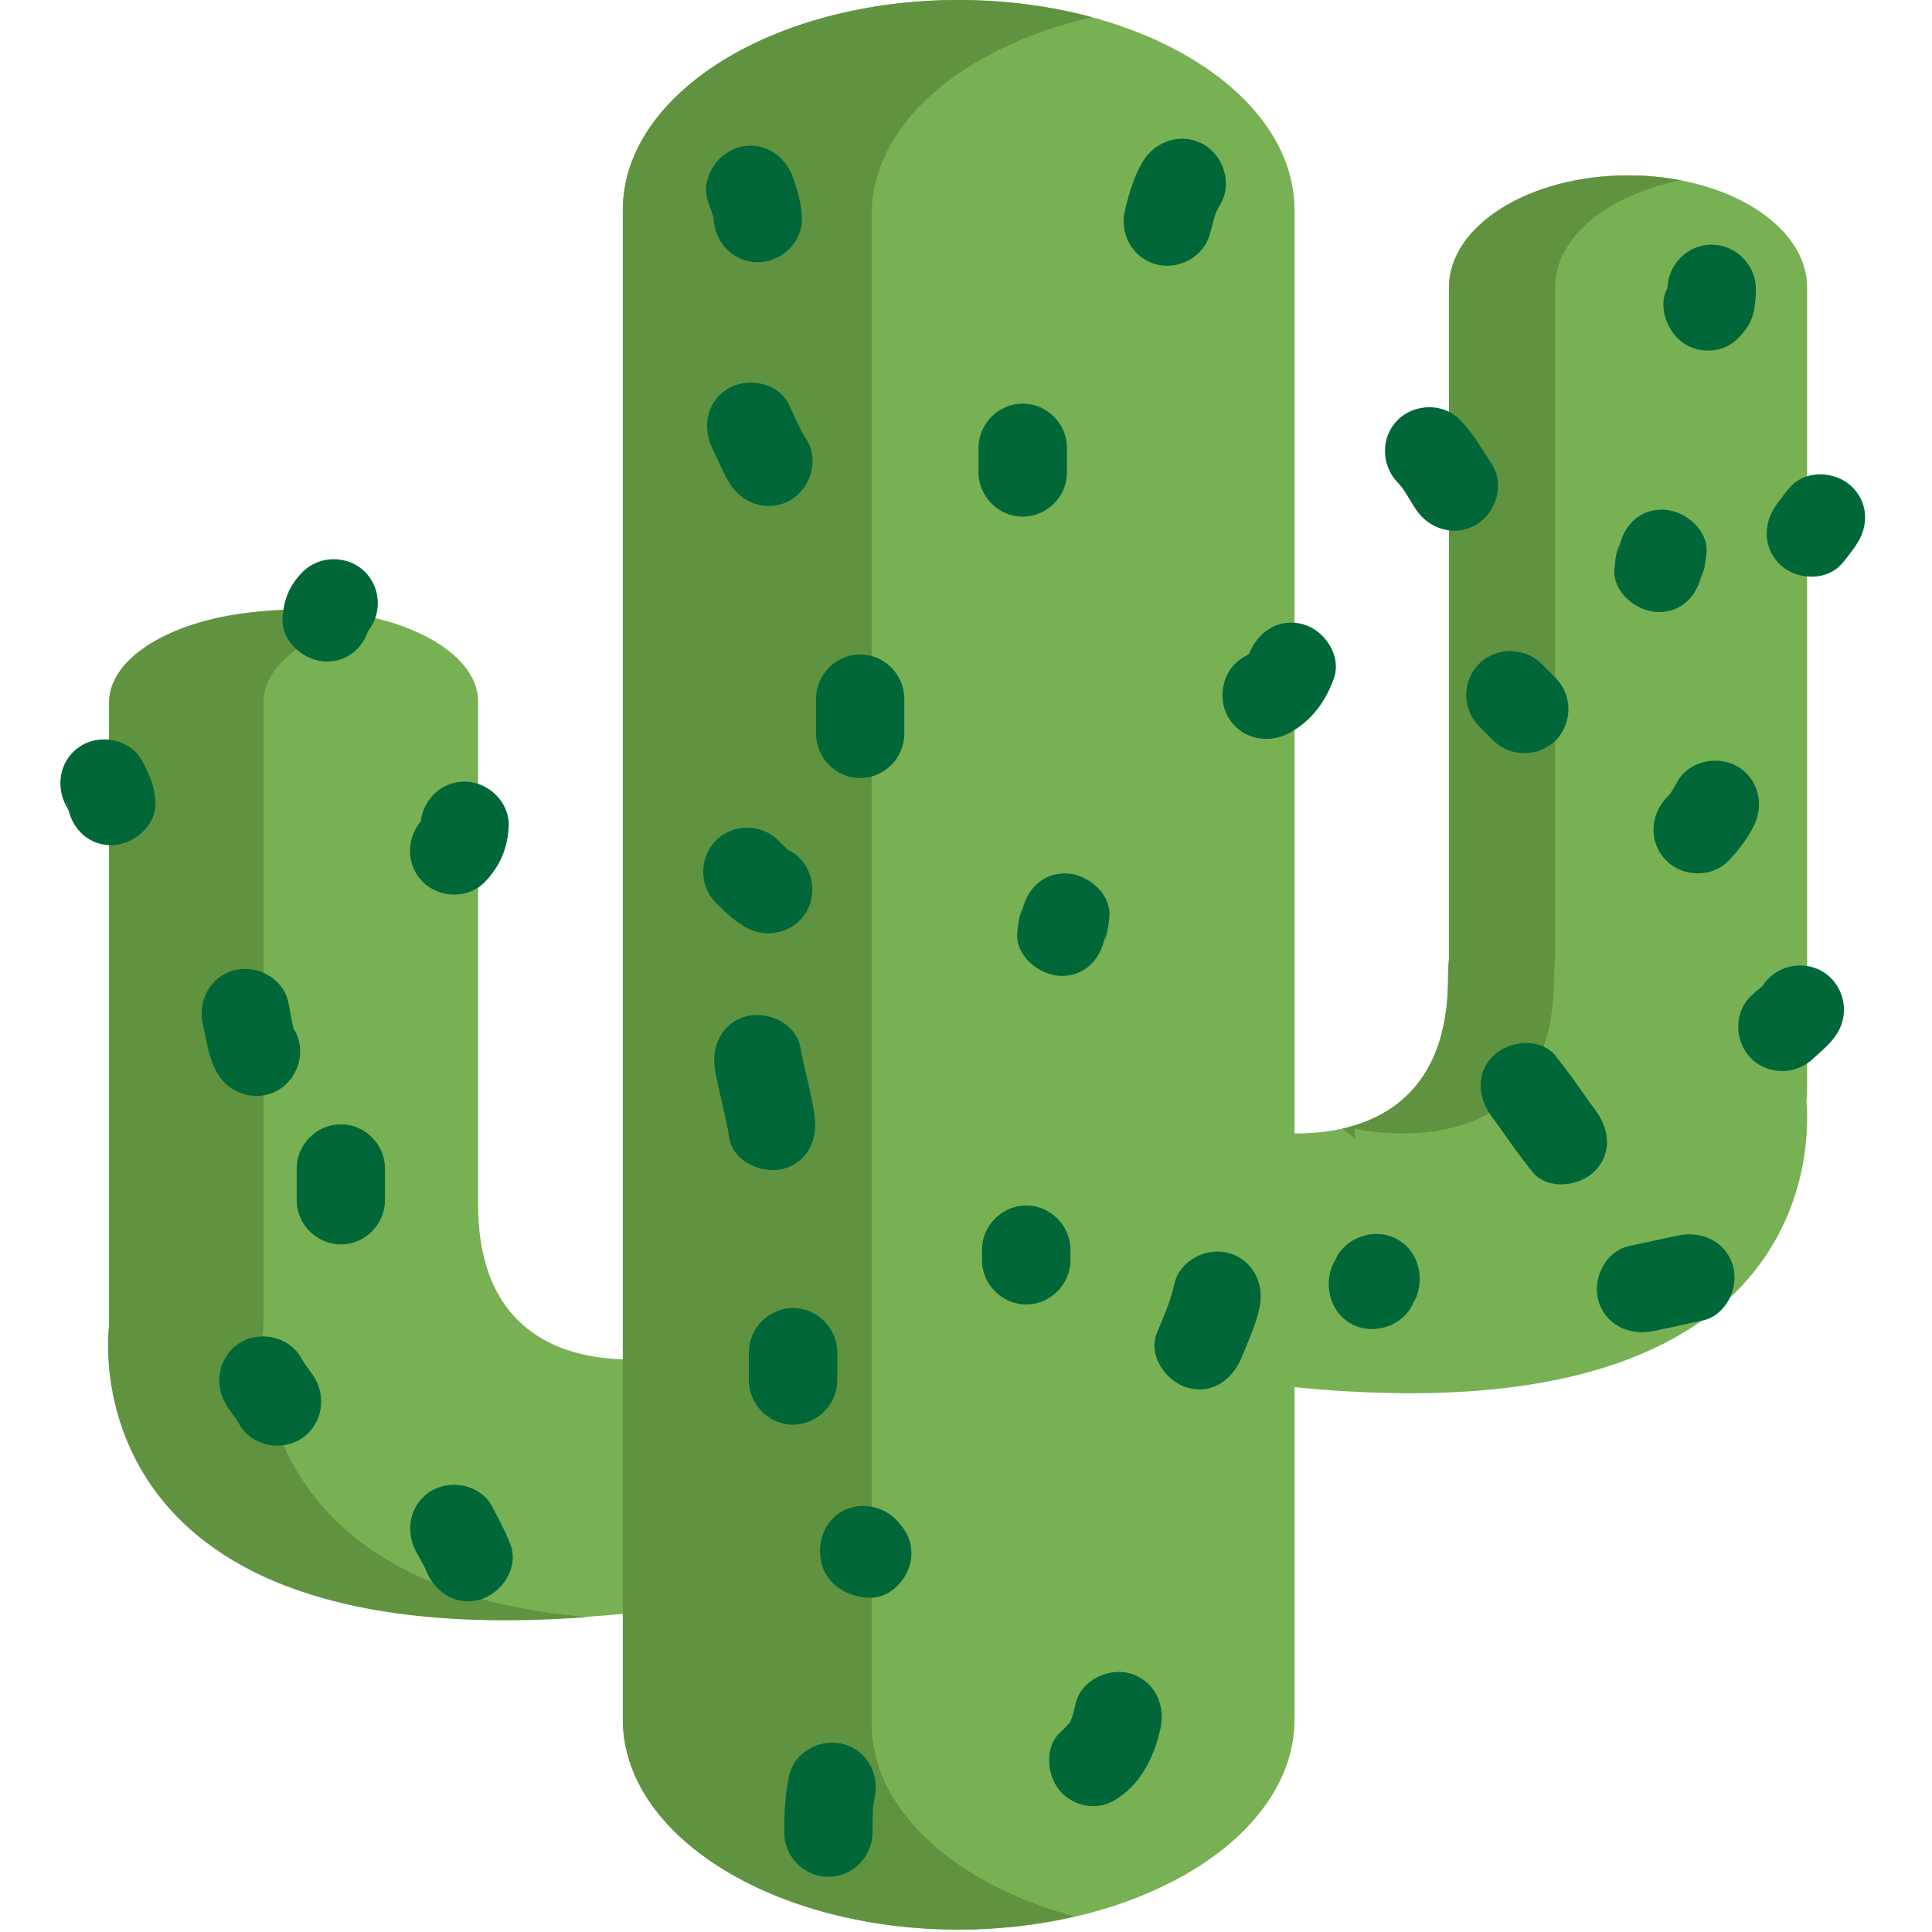 <?xml version="1.0" encoding="UTF-8" standalone="no"?>
<!-- Generator: Adobe Illustrator 16.0.0, SVG Export Plug-In . SVG Version: 6.00 Build 0)  -->

<svg
   xmlns:dc="http://purl.org/dc/elements/1.1/"
   xmlns:cc="http://creativecommons.org/ns#"
   xmlns:rdf="http://www.w3.org/1999/02/22-rdf-syntax-ns#"
   xmlns:svg="http://www.w3.org/2000/svg"
   xmlns="http://www.w3.org/2000/svg"
   xmlns:sodipodi="http://sodipodi.sourceforge.net/DTD/sodipodi-0.dtd"
   xmlns:inkscape="http://www.inkscape.org/namespaces/inkscape"
   version="1.1"
   id="Layer_1"
   x="0px"
   y="0px"
   width="64px"
   height="64px"
   viewBox="0 0 64 64"
   enable-background="new 0 0 64 64"
   xml:space="preserve"
   inkscape:version="0.48.5 r10040"
   sodipodi:docname="1F335.svg"
   inkscape:export-filename="D:\TESTINGEMOJI\SVGTEST\1F335.png"
   inkscape:export-xdpi="90"
   inkscape:export-ydpi="90"><defs
   id="defs7235" /><sodipodi:namedview
   pagecolor="#ffffff"
   bordercolor="#666666"
   borderopacity="1"
   objecttolerance="10"
   gridtolerance="10"
   guidetolerance="10"
   inkscape:pageopacity="0"
   inkscape:pageshadow="2"
   inkscape:window-width="640"
   inkscape:window-height="480"
   id="namedview7233"
   showgrid="false"
   inkscape:zoom="3.6875"
   inkscape:cx="32"
   inkscape:cy="32"
   inkscape:window-x="649"
   inkscape:window-y="384"
   inkscape:window-maximized="0"
   inkscape:current-layer="Layer_1" />
<g
   id="g7091"
   transform="translate(2,0)">
	<path
   d="M 13.838,39.891 V 23.236 c 0,-1.688 -2.657,-3.052 -5.933,-3.052 -3.28,0 -5.933,1.365 -5.933,3.052 v 20.638 c 0,0 -1.624,11.674 17.599,9.492 l 0.885,-8.49 c 0.001,0 -6.618,1.531 -6.618,-4.985 z"
   id="path7093"
   inkscape:connector-curvature="0"
   style="fill:#78b153" />
	<path
   d="M 6.731,43.913 V 23.271 c 0,-1.214 1.378,-2.259 3.372,-2.749 -0.775,-0.192 -1.641,-0.303 -2.561,-0.303 -3.276,0 -5.931,1.367 -5.931,3.052 v 20.642 c 0,0 -1.521,10.945 15.84,9.656 C 5.544,52.548 6.731,43.913 6.731,43.913 z"
   id="path7095"
   inkscape:connector-curvature="0"
   style="fill:#609340" />
	<path
   d="m 40.883,56.961 c 0,3.846 -4.981,6.959 -11.125,6.959 l 0,0 c -6.146,0 -11.125,-3.113 -11.125,-6.959 V 6.959 C 18.632,3.115 23.611,0 29.757,0 l 0,0 c 6.144,0 11.125,3.115 11.125,6.959 v 50.002 z"
   id="path7097"
   inkscape:connector-curvature="0"
   style="fill:#78b153" />
	<path
   d="M 26.877,57.098 V 7.096 c 0,-2.998 3.041,-5.547 7.29,-6.526 C 32.812,0.206 31.324,0 29.757,0 23.611,0 18.632,3.115 18.632,6.959 v 50.002 c 0,3.846 4.979,6.959 11.125,6.959 1.351,0 2.638,-0.156 3.837,-0.435 -3.95,-1.069 -6.717,-3.524 -6.717,-6.387 z"
   id="path7099"
   inkscape:connector-curvature="0"
   style="fill:#609340" />
	<path
   d="M 57.863,9.522 C 57.863,7.472 55.212,5.81 51.931,5.81 48.652,5.81 46,7.472 46,9.522 v 22.239 c -0.023,0.2 -0.035,0.411 -0.035,0.646 0,6.513 -6.62,4.985 -6.62,4.985 l 0.883,8.49 c 18.265,2.071 17.713,-8.357 17.611,-9.402 0.016,-0.099 0.023,-0.196 0.023,-0.298 V 9.522 z"
   id="path7101"
   inkscape:connector-curvature="0"
   style="fill:#78b153" />
	<path
   d="m 51.936,5.81 c -3.275,0 -5.935,1.662 -5.935,3.712 v 22.239 c -0.018,0.2 -0.029,0.411 -0.029,0.646 0,3.376 -1.783,4.59 -3.497,4.978 0.151,0.109 0.288,0.227 0.421,0.349 l -0.035,-0.345 c 0,0 6.618,1.531 6.618,-4.981 0,-0.235 0.016,-0.446 0.035,-0.646 V 9.522 c 0,-1.668 1.759,-3.078 4.177,-3.546 C 53.137,5.868 52.547,5.81 51.936,5.81 z"
   id="path7103"
   inkscape:connector-curvature="0"
   style="fill:#609340" />
	<g
   id="g7105">
		<path
   d="m 21.455,6.679 c 0.043,0.127 0.086,0.255 0.133,0.38 0.021,0.059 0.039,0.118 0.053,0.176 0.088,0.313 -0.014,-0.356 -0.002,-0.008 0.026,0.795 0.643,1.461 1.463,1.461 0.775,0 1.49,-0.664 1.462,-1.461 C 24.548,6.749 24.429,6.342 24.276,5.899 24.022,5.147 23.279,4.658 22.481,4.879 c -0.738,0.202 -1.282,1.044 -1.026,1.8 l 0,0 z"
   id="path7107"
   inkscape:connector-curvature="0"
   style="fill:#006838" />
	</g>
	<g
   id="g7109">
		<path
   d="m 35.878,5.316 c -0.308,0.498 -0.472,1.075 -0.61,1.637 -0.196,0.773 0.238,1.586 1.021,1.801 0.754,0.208 1.605,-0.249 1.796,-1.022 0.055,-0.2 0.104,-0.396 0.162,-0.591 0.029,-0.096 0.064,-0.188 0.099,-0.28 C 38.197,7.255 38.352,6.884 38.41,6.795 38.833,6.119 38.556,5.188 37.883,4.792 37.177,4.38 36.305,4.643 35.878,5.316 l 0,0 z"
   id="path7111"
   inkscape:connector-curvature="0"
   style="fill:#006838" />
	</g>
	<g
   id="g7113">
		<path
   d="m 30.415,14.832 c 0,0.274 0,0.548 0,0.82 0,0.797 0.666,1.463 1.465,1.463 0.799,0 1.465,-0.666 1.465,-1.463 0,-0.272 0,-0.546 0,-0.82 0,-0.797 -0.666,-1.462 -1.465,-1.462 -0.799,0 -1.465,0.665 -1.465,1.462 l 0,0 z"
   id="path7115"
   inkscape:connector-curvature="0"
   style="fill:#006838" />
	</g>
	<g
   id="g7117">
		<path
   d="m 25.033,23.142 c 0,0.392 0,0.781 0,1.171 0,0.797 0.666,1.462 1.462,1.462 0.795,0 1.461,-0.666 1.461,-1.462 0,-0.39 0,-0.779 0,-1.171 0,-0.799 -0.666,-1.463 -1.461,-1.463 -0.797,0 -1.462,0.664 -1.462,1.463 l 0,0 z"
   id="path7119"
   inkscape:connector-curvature="0"
   style="fill:#006838" />
	</g>
	<g
   id="g7121">
		<path
   d="m 21.604,14.871 c 0.194,0.392 0.349,0.799 0.585,1.169 0.429,0.67 1.289,0.942 2,0.525 0.667,-0.39 0.957,-1.33 0.526,-2.003 -0.237,-0.368 -0.394,-0.777 -0.583,-1.169 -0.353,-0.717 -1.355,-0.907 -2.003,-0.527 -0.725,0.427 -0.876,1.289 -0.525,2.005 l 0,0 z"
   id="path7123"
   inkscape:connector-curvature="0"
   style="fill:#006838" />
	</g>
	<g
   id="g7125">
		<path
   d="m 53.236,9.567 c 0.004,0.064 0,0.131 -0.002,0.198 0.012,-0.07 0.021,-0.137 0.033,-0.208 0.117,-0.215 0.135,-0.262 0.053,-0.145 -0.483,0.639 -0.104,1.637 0.522,2.003 0.341,0.198 0.752,0.252 1.126,0.146 0.407,-0.109 0.635,-0.352 0.877,-0.671 0.278,-0.366 0.317,-0.883 0.321,-1.324 0,-0.797 -0.673,-1.462 -1.468,-1.462 -0.799,0 -1.458,0.666 -1.462,1.463 l 0,0 z"
   id="path7127"
   inkscape:connector-curvature="0"
   style="fill:#006838" />
	</g>
	<g
   id="g7129">
		<path
   d="m 44.298,15.983 c 0.061,0.059 0.274,0.321 0.033,0.008 0.082,0.102 0.152,0.213 0.224,0.323 0.113,0.182 0.221,0.366 0.338,0.546 0.435,0.666 1.289,0.939 2.004,0.524 0.661,-0.39 0.959,-1.335 0.524,-2.003 -0.331,-0.507 -0.625,-1.026 -1.05,-1.467 -0.55,-0.576 -1.514,-0.556 -2.073,0 -0.569,0.573 -0.547,1.496 0,2.069 l 0,0 z"
   id="path7131"
   inkscape:connector-curvature="0"
   style="fill:#006838" />
	</g>
	<g
   id="g7133">
		<path
   d="m 57.295,16.14 c -0.121,0.133 -0.223,0.278 -0.329,0.419 -0.07,0.09 -0.337,0.401 -0.023,0.047 -0.528,0.599 -0.591,1.48 0,2.072 0.537,0.537 1.543,0.597 2.068,0 0.121,-0.135 0.223,-0.278 0.332,-0.419 0.067,-0.094 0.329,-0.399 0.021,-0.051 0.528,-0.595 0.591,-1.48 0,-2.067 -0.538,-0.541 -1.54,-0.6 -2.069,-10e-4 l 0,0 z"
   id="path7135"
   inkscape:connector-curvature="0"
   style="fill:#006838" />
	</g>
	<g
   id="g7137">
		<path
   d="m 40.695,24.29 c 0.736,-0.396 1.212,-1.034 1.489,-1.812 0.269,-0.751 -0.297,-1.6 -1.021,-1.799 -0.812,-0.225 -1.533,0.271 -1.8,1.022 -0.098,0.271 0.161,-0.333 0.025,-0.07 -0.049,0.094 -0.221,0.294 0.045,-0.031 -0.055,0.066 -0.121,0.125 -0.188,0.18 0.296,-0.255 0.062,-0.067 -0.031,-0.018 -0.701,0.374 -0.917,1.333 -0.525,2.003 0.416,0.707 1.297,0.901 2.006,0.525 l 0,0 z"
   id="path7139"
   inkscape:connector-curvature="0"
   style="fill:#006838" />
	</g>
	<g
   id="g7141">
		<path
   d="m 31.821,30.398 c 0.055,-0.49 0.023,-0.25 -0.021,-0.118 -0.061,0.188 -0.075,0.388 -0.1,0.583 -0.09,0.795 0.736,1.465 1.466,1.465 0.868,0 1.373,-0.67 1.465,-1.465 -0.057,0.49 -0.025,0.251 0.018,0.118 0.059,-0.188 0.074,-0.388 0.098,-0.583 0.089,-0.795 -0.732,-1.465 -1.462,-1.465 -0.868,0.001 -1.374,0.674 -1.464,1.465 l 0,0 z"
   id="path7143"
   inkscape:connector-curvature="0"
   style="fill:#006838" />
	</g>
	<g
   id="g7145">
		<path
   d="m 21.69,35.47 c 0.133,0.744 0.351,1.473 0.468,2.225 0.12,0.787 1.101,1.214 1.799,1.021 0.834,-0.23 1.146,-1.014 1.021,-1.801 -0.112,-0.752 -0.333,-1.477 -0.466,-2.225 -0.139,-0.787 -1.086,-1.218 -1.799,-1.022 -0.823,0.228 -1.164,1.015 -1.023,1.802 l 0,0 z"
   id="path7147"
   inkscape:connector-curvature="0"
   style="fill:#006838" />
	</g>
	<g
   id="g7149">
		<path
   d="m 25.203,51.737 c 0.157,0.74 0.822,1.136 1.527,1.19 0.797,0.062 1.462,-0.713 1.462,-1.465 0,-0.842 -0.671,-1.402 -1.462,-1.461 0.309,0.122 0.619,0.243 0.926,0.368 0.129,0.212 0.257,0.427 0.378,0.646 -0.002,-0.023 -0.008,-0.039 -0.014,-0.059 -0.163,-0.779 -1.061,-1.226 -1.797,-1.022 -0.805,0.221 -1.188,1.02 -1.02,1.803 l 0,0 z"
   id="path7151"
   inkscape:connector-curvature="0"
   style="fill:#006838" />
	</g>
	<g
   id="g7153">
		<path
   d="m 36.904,42.53 c -0.123,0.572 -0.366,1.101 -0.586,1.641 -0.299,0.74 0.321,1.605 1.024,1.798 0.836,0.231 1.5,-0.282 1.798,-1.022 0.219,-0.54 0.462,-1.064 0.585,-1.637 0.171,-0.779 -0.219,-1.578 -1.02,-1.802 -0.735,-0.199 -1.633,0.243 -1.801,1.022 l 0,0 z"
   id="path7155"
   inkscape:connector-curvature="0"
   style="fill:#006838" />
	</g>
	<g
   id="g7157">
		<path
   d="m 22.808,44.794 c 0,0.31 0,0.623 0,0.936 0,0.795 0.666,1.465 1.463,1.465 0.797,0 1.464,-0.67 1.464,-1.465 0,-0.312 0,-0.626 0,-0.936 0,-0.799 -0.667,-1.465 -1.464,-1.465 -0.797,0 -1.463,0.666 -1.463,1.465 l 0,0 z"
   id="path7159"
   inkscape:connector-curvature="0"
   style="fill:#006838" />
	</g>
	<g
   id="g7161">
		<path
   d="m 0.187,26.69 c 0.03,0.059 0.063,0.118 0.098,0.176 0.016,0.027 0.029,0.051 0.043,0.078 -0.072,-0.125 -0.105,-0.262 -0.105,-0.407 0.057,0.795 0.623,1.461 1.462,1.461 0.754,0 1.521,-0.666 1.463,-1.461 C 3.114,26.03 2.948,25.652 2.715,25.213 2.341,24.508 1.378,24.297 0.712,24.689 0.005,25.104 -0.187,25.985 0.187,26.69 l 0,0 z"
   id="path7163"
   inkscape:connector-curvature="0"
   style="fill:#006838" />
	</g>
	<g
   id="g7165">
		<path
   d="m 11.924,27.355 c -0.008,0.165 0,0.122 0.027,-0.125 -0.043,0.148 -0.023,0.105 0.068,-0.125 -0.021,0.047 -0.049,0.094 -0.08,0.137 0.145,-0.184 0.168,-0.219 0.062,-0.102 -0.548,0.576 -0.572,1.496 0,2.068 0.552,0.556 1.52,0.58 2.07,0 0.499,-0.525 0.753,-1.124 0.781,-1.853 0.023,-0.799 -0.686,-1.464 -1.465,-1.464 -0.815,0 -1.438,0.666 -1.463,1.464 l 0,0 z"
   id="path7167"
   inkscape:connector-curvature="0"
   style="fill:#006838" />
	</g>
	<g
   id="g7169">
		<path
   d="m 4.722,33.946 c 0.133,0.572 0.182,1.116 0.497,1.637 0.413,0.682 1.308,0.933 2.003,0.525 C 7.9,35.709 8.16,34.788 7.745,34.107 7.58,33.833 7.847,34.431 7.743,34.13 7.71,34.039 7.694,33.945 7.675,33.856 7.626,33.628 7.596,33.394 7.542,33.167 7.364,32.392 6.491,31.941 5.741,32.145 4.953,32.364 4.54,33.171 4.722,33.946 l 0,0 z"
   id="path7171"
   inkscape:connector-curvature="0"
   style="fill:#006838" />
	</g>
	<g
   id="g7173">
		<path
   d="m 7.828,38.708 c 0,0.349 0,0.701 0,1.054 0,0.795 0.666,1.461 1.464,1.461 0.798,0 1.461,-0.666 1.461,-1.461 0,-0.353 0,-0.705 0,-1.054 0,-0.799 -0.662,-1.464 -1.461,-1.464 -0.799,0 -1.464,0.665 -1.464,1.464 l 0,0 z"
   id="path7175"
   inkscape:connector-curvature="0"
   style="fill:#006838" />
	</g>
	<g
   id="g7177">
		<path
   d="m 8.023,18.948 c -0.427,0.433 -0.621,0.901 -0.662,1.504 -0.059,0.795 0.707,1.462 1.463,1.462 0.842,0 1.406,-0.667 1.462,-1.462 0,0.151 -0.039,0.293 -0.107,0.431 -0.163,0.198 -0.19,0.243 -0.086,0.135 0.56,-0.568 0.566,-1.504 0,-2.07 -0.558,-0.562 -1.51,-0.568 -2.07,0 l 0,0 z"
   id="path7179"
   inkscape:connector-curvature="0"
   style="fill:#006838" />
	</g>
	<g
   id="g7181">
		<path
   d="m 5.454,46.466 c 0.135,0.251 0.331,0.454 0.468,0.705 0.384,0.697 1.326,0.92 2.001,0.524 C 8.624,47.284 8.834,46.391 8.45,45.69 8.311,45.444 8.117,45.236 7.98,44.989 7.596,44.293 6.653,44.069 5.979,44.465 5.278,44.876 5.066,45.769 5.454,46.466 l 0,0 z"
   id="path7183"
   inkscape:connector-curvature="0"
   style="fill:#006838" />
	</g>
	<g
   id="g7185">
		<path
   d="m 11.773,51.381 c 0.068,0.129 0.141,0.254 0.211,0.384 0.031,0.055 0.064,0.117 0.094,0.176 0.165,0.313 -0.104,-0.302 0.014,0.027 0.274,0.752 0.987,1.25 1.802,1.022 0.724,-0.2 1.296,-1.05 1.024,-1.798 -0.167,-0.458 -0.396,-0.861 -0.617,-1.288 -0.368,-0.709 -1.339,-0.912 -2.001,-0.524 -0.715,0.419 -0.893,1.296 -0.527,2.001 l 0,0 z"
   id="path7187"
   inkscape:connector-curvature="0"
   style="fill:#006838" />
	</g>
	<g
   id="g7189">
		<path
   d="m 35.252,59.404 c 0.655,-0.524 1.025,-1.366 1.194,-2.169 0.168,-0.779 -0.216,-1.578 -1.019,-1.802 -0.732,-0.199 -1.637,0.243 -1.8,1.022 -0.027,0.125 -0.057,0.246 -0.092,0.368 -0.027,0.098 -0.201,0.489 -0.018,0.09 -0.053,0.113 -0.117,0.216 -0.186,0.321 0.23,-0.349 -0.041,0.012 -0.149,0.098 -0.622,0.497 -0.517,1.555 0,2.071 0.274,0.271 0.648,0.428 1.034,0.428 0.427,10e-4 0.721,-0.176 1.036,-0.427 l 0,0 z"
   id="path7191"
   inkscape:connector-curvature="0"
   style="fill:#006838" />
	</g>
	<g
   id="g7193">
		<path
   d="m 26.904,60.709 c 0,-0.251 0.002,-0.502 0.014,-0.756 0.006,-0.098 0.012,-0.196 0.023,-0.294 -0.047,0.45 0.004,0.02 0.029,-0.082 0.18,-0.775 -0.229,-1.582 -1.026,-1.802 -0.742,-0.203 -1.62,0.247 -1.798,1.022 -0.146,0.63 -0.168,1.269 -0.168,1.911 0,0.799 0.666,1.465 1.463,1.465 0.8,10e-4 1.463,-0.665 1.463,-1.464 l 0,0 z"
   id="path7195"
   inkscape:connector-curvature="0"
   style="fill:#006838" />
	</g>
	<g
   id="g7197">
		<path
   d="m 33.46,41.751 c 0,-0.117 0,-0.234 0,-0.353 0,-0.799 -0.668,-1.465 -1.464,-1.465 -0.799,0 -1.467,0.666 -1.467,1.465 0,0.118 0,0.235 0,0.353 0,0.795 0.667,1.461 1.467,1.461 0.796,0 1.464,-0.666 1.464,-1.461 l 0,0 z"
   id="path7199"
   inkscape:connector-curvature="0"
   style="fill:#006838" />
	</g>
	<g
   id="g7201">
		<path
   d="m 55.267,28.507 c 0.317,-0.329 0.604,-0.708 0.814,-1.116 0.372,-0.705 0.188,-1.584 -0.524,-2.001 -0.664,-0.388 -1.633,-0.18 -2.003,0.525 -0.069,0.129 -0.142,0.25 -0.222,0.368 -0.09,0.129 -0.076,0.109 0.053,-0.059 -0.057,0.074 -0.123,0.145 -0.189,0.211 -0.549,0.58 -0.576,1.5 0,2.071 0.553,0.557 1.519,0.577 2.071,0.001 l 0,0 z"
   id="path7203"
   inkscape:connector-curvature="0"
   style="fill:#006838" />
	</g>
	<g
   id="g7205">
		<path
   d="m 49.533,22.458 c -0.158,-0.155 -0.313,-0.311 -0.47,-0.468 -0.563,-0.564 -1.506,-0.564 -2.067,0 -0.566,0.564 -0.566,1.506 0,2.069 0.152,0.155 0.31,0.312 0.468,0.468 0.562,0.564 1.504,0.564 2.069,0 0.563,-0.563 0.563,-1.505 0,-2.069 l 0,0 z"
   id="path7207"
   inkscape:connector-curvature="0"
   style="fill:#006838" />
	</g>
	<g
   id="g7209">
		<path
   d="m 54.409,18.813 c -0.057,0.487 -0.025,0.249 0.018,0.115 0.062,-0.188 0.072,-0.386 0.1,-0.583 0.09,-0.795 -0.736,-1.464 -1.465,-1.464 -0.869,0 -1.374,0.671 -1.462,1.464 0.053,-0.489 0.023,-0.25 -0.021,-0.117 -0.062,0.188 -0.075,0.388 -0.097,0.585 -0.092,0.793 0.732,1.462 1.463,1.462 0.865,0 1.372,-0.669 1.464,-1.462 l 0,0 z"
   id="path7211"
   inkscape:connector-curvature="0"
   style="fill:#006838" />
	</g>
	<g
   id="g7213">
		<path
   d="m 50.816,36.734 c 0.191,0.243 -0.124,-0.176 -0.159,-0.219 -0.096,-0.138 -0.191,-0.274 -0.29,-0.411 -0.266,-0.384 -0.544,-0.756 -0.834,-1.124 -0.497,-0.627 -1.557,-0.514 -2.069,0 -0.617,0.614 -0.495,1.444 0,2.071 -0.192,-0.243 0.127,0.177 0.158,0.22 0.101,0.137 0.196,0.273 0.292,0.411 0.269,0.384 0.547,0.756 0.836,1.124 0.492,0.626 1.555,0.513 2.066,0 0.617,-0.615 0.497,-1.445 0,-2.072 l 0,0 z"
   id="path7215"
   inkscape:connector-curvature="0"
   style="fill:#006838" />
	</g>
	<g
   id="g7217">
		<path
   d="m 58.074,35.059 c 0.302,-0.282 0.6,-0.509 0.814,-0.877 0.403,-0.693 0.165,-1.602 -0.524,-2.005 -0.689,-0.403 -1.602,-0.165 -2.001,0.525 -0.082,0.133 -0.055,0.102 0.074,-0.09 -0.039,0.039 -0.086,0.078 -0.129,0.117 -0.103,0.086 -0.204,0.168 -0.302,0.263 -0.58,0.548 -0.553,1.516 0,2.067 0.576,0.575 1.493,0.551 2.068,0 l 0,0 z"
   id="path7219"
   inkscape:connector-curvature="0"
   style="fill:#006838" />
	</g>
	<g
   id="g7221">
		<path
   d="m 52.747,44.097 c 0.55,-0.109 1.094,-0.238 1.639,-0.349 0.783,-0.16 1.226,-1.073 1.025,-1.801 -0.223,-0.807 -1.023,-1.183 -1.801,-1.022 -0.549,0.109 -1.095,0.239 -1.637,0.349 -0.783,0.16 -1.227,1.073 -1.028,1.802 0.225,0.806 1.023,1.178 1.802,1.021 l 0,0 z"
   id="path7223"
   inkscape:connector-curvature="0"
   style="fill:#006838" />
	</g>
	<g
   id="g7225">
		<path
   d="m 44.877,42.957 c -0.386,0.607 -0.411,0.678 -0.074,0.216 0.096,-0.134 0.157,-0.29 0.19,-0.45 0.164,-0.779 -0.218,-1.578 -1.021,-1.798 -0.736,-0.204 -1.637,0.239 -1.802,1.022 0.384,-0.607 0.407,-0.678 0.073,-0.216 -0.097,0.133 -0.155,0.29 -0.19,0.45 -0.162,0.779 0.22,1.578 1.022,1.798 0.734,0.204 1.638,-0.239 1.802,-1.022 l 0,0 z"
   id="path7227"
   inkscape:connector-curvature="0"
   style="fill:#006838" />
	</g>
	<g
   id="g7229">
		<path
   d="m 24.189,28.198 c -0.051,-0.027 -0.104,-0.059 -0.153,-0.094 0.165,0.133 0.184,0.145 0.061,0.039 -0.107,-0.094 -0.209,-0.2 -0.312,-0.301 -0.563,-0.564 -1.507,-0.564 -2.069,0 -0.562,0.564 -0.562,1.508 0,2.067 0.301,0.306 0.623,0.607 0.997,0.815 0.699,0.388 1.594,0.176 2.003,-0.525 0.395,-0.674 0.17,-1.614 -0.527,-2.001 l 0,0 z"
   id="path7231"
   inkscape:connector-curvature="0"
   style="fill:#006838" />
	</g>
</g>
</svg>